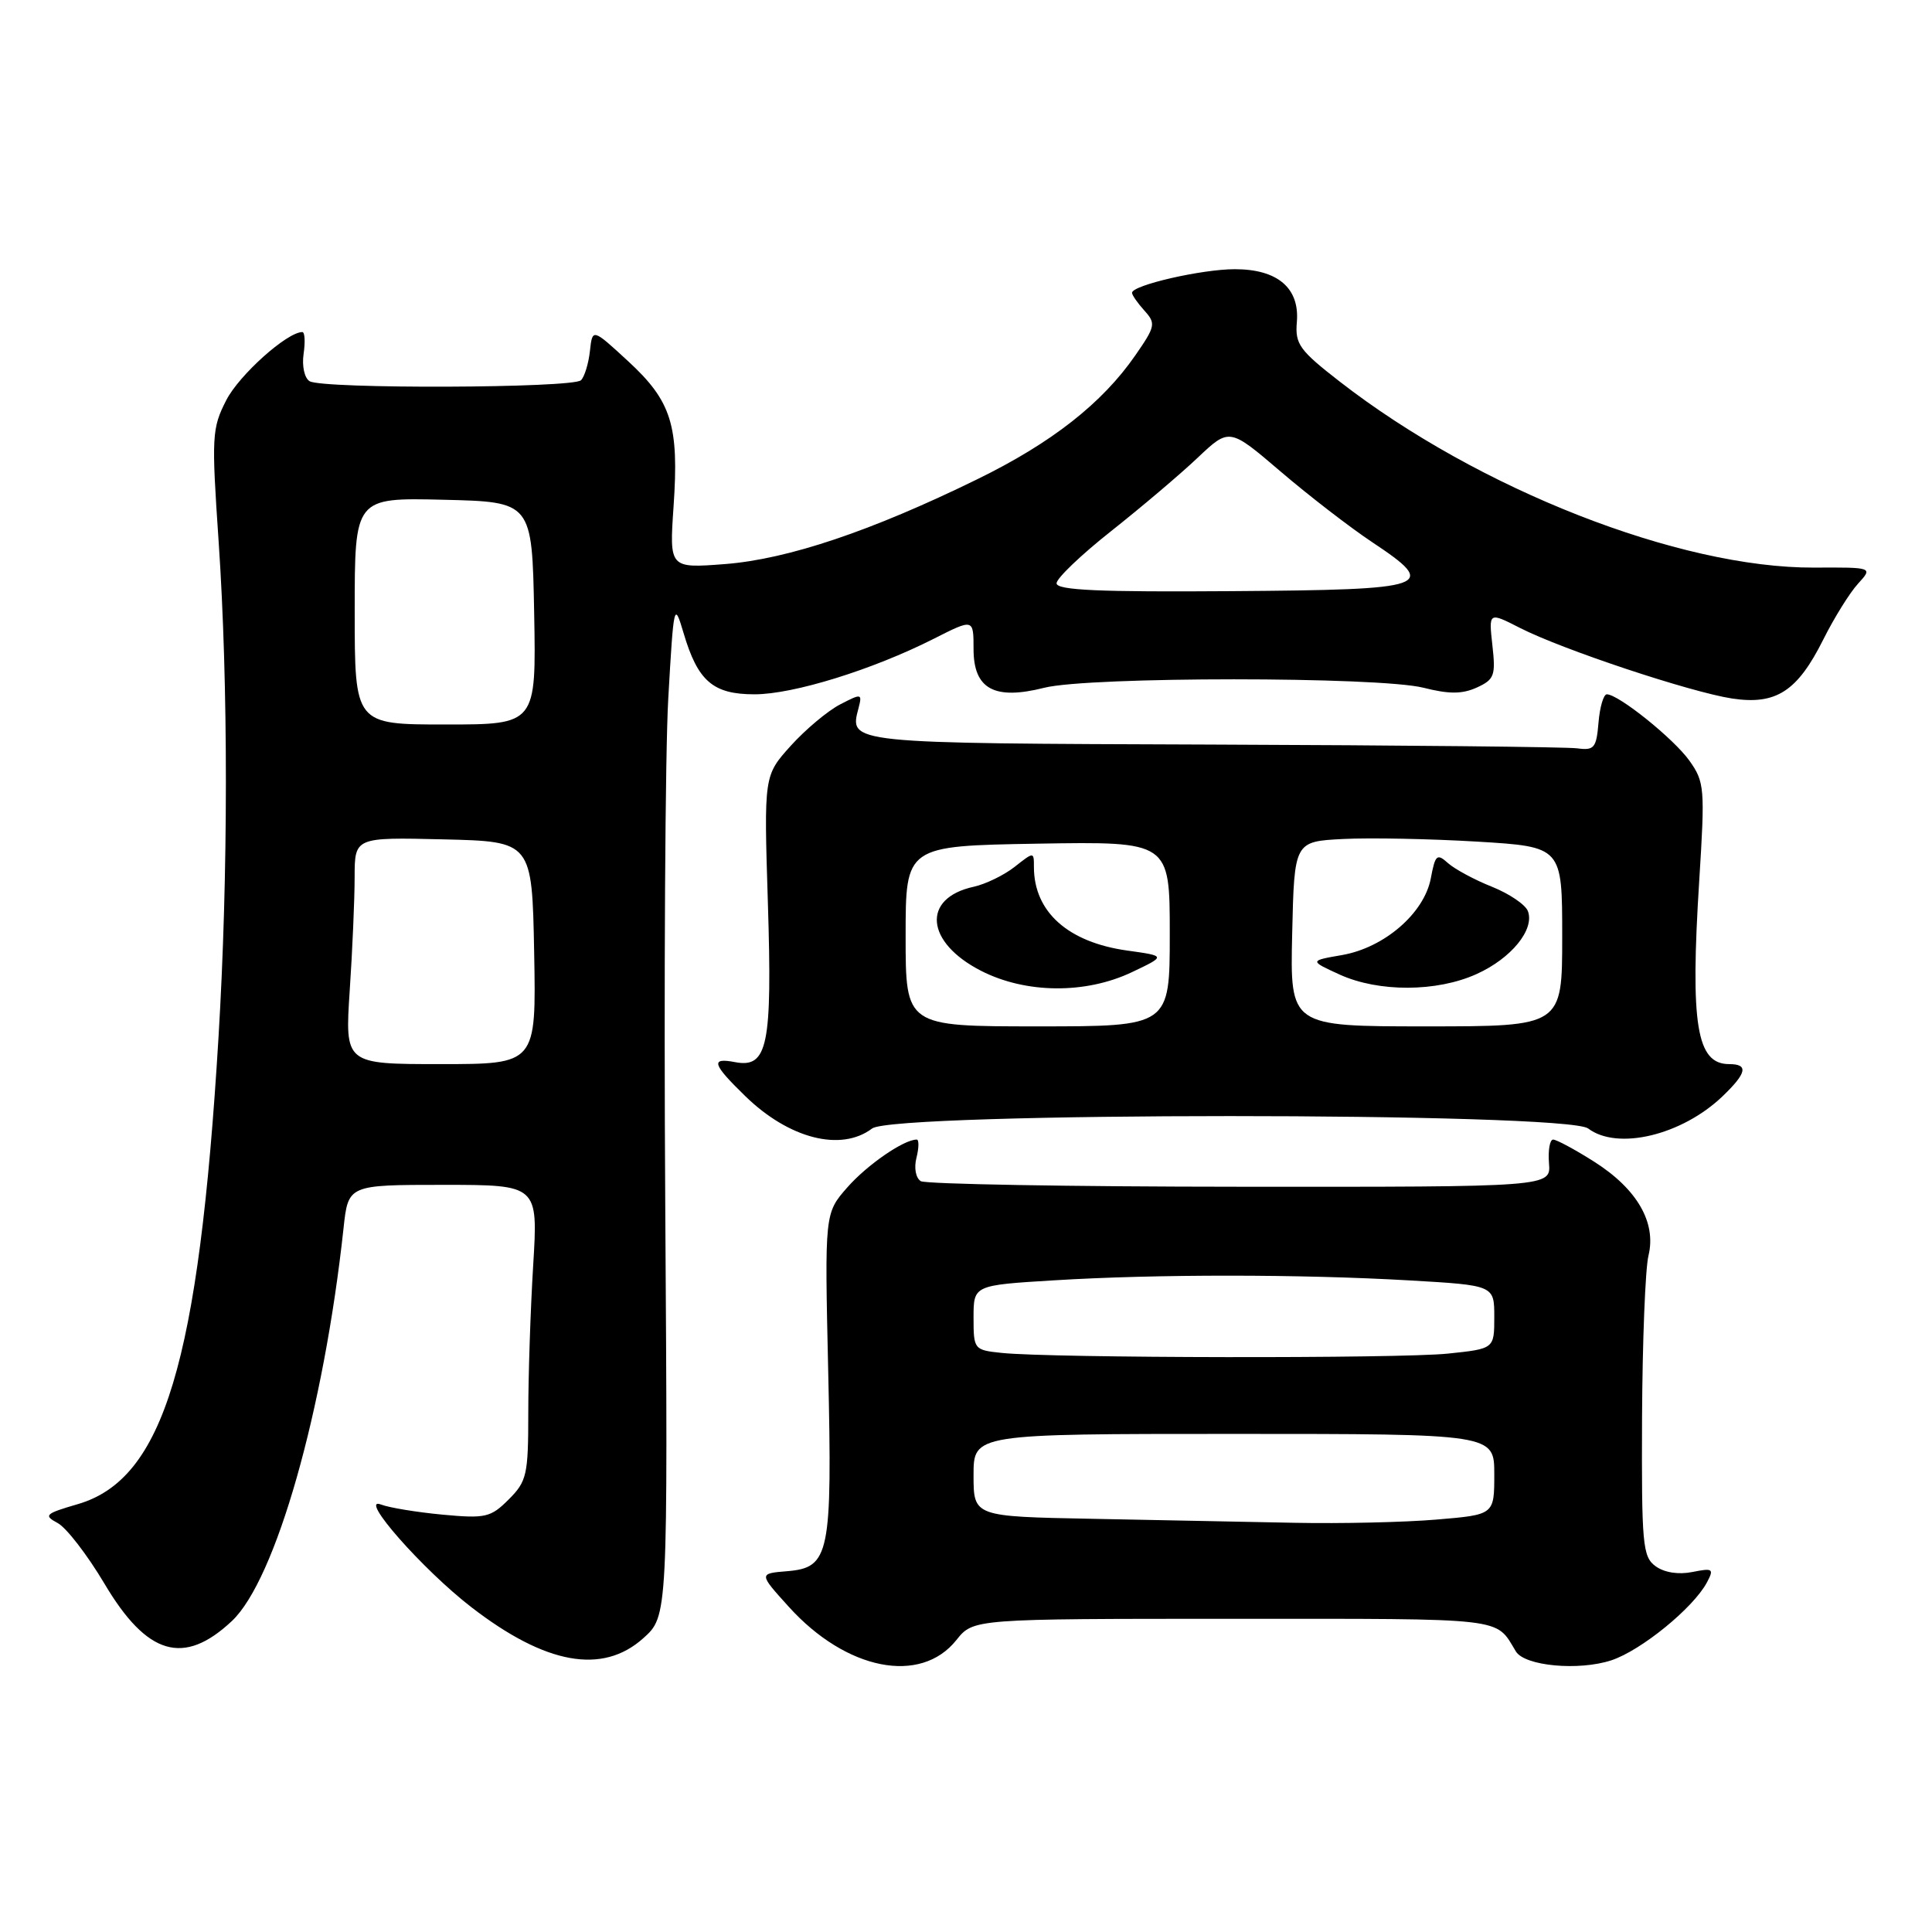 <?xml version="1.0" encoding="UTF-8" standalone="no"?>
<!DOCTYPE svg PUBLIC "-//W3C//DTD SVG 1.1//EN" "http://www.w3.org/Graphics/SVG/1.1/DTD/svg11.dtd" >
<svg xmlns="http://www.w3.org/2000/svg" xmlns:xlink="http://www.w3.org/1999/xlink" version="1.1" viewBox="0 0 256 256">
 <g >
 <path fill="currentColor"
d=" M 126.73 217.31 C 128.97 214.50 128.97 214.50 163.52 214.50 C 200.02 214.50 198.10 214.28 200.86 218.82 C 202.03 220.76 209.19 221.42 213.51 220.00 C 217.45 218.70 224.36 213.07 226.17 209.69 C 227.14 207.87 226.98 207.75 224.24 208.30 C 222.40 208.67 220.52 208.37 219.37 207.53 C 217.65 206.28 217.51 204.65 217.58 187.83 C 217.63 177.75 218.01 168.10 218.43 166.38 C 219.50 162.00 216.93 157.55 211.25 153.94 C 208.70 152.32 206.24 151.00 205.80 151.00 C 205.36 151.00 205.11 152.41 205.25 154.14 C 205.50 157.28 205.50 157.28 164.34 157.25 C 141.70 157.24 122.65 156.90 122.01 156.51 C 121.34 156.09 121.09 154.76 121.44 153.39 C 121.77 152.08 121.78 151.00 121.47 151.00 C 119.75 151.00 114.91 154.34 112.28 157.33 C 109.27 160.76 109.27 160.76 109.74 181.63 C 110.29 205.98 109.93 207.72 104.32 208.19 C 100.53 208.50 100.53 208.50 104.52 212.91 C 112.12 221.32 121.98 223.28 126.73 217.31 Z  M 85.23 217.08 C 88.50 214.16 88.50 214.16 88.15 159.83 C 87.96 129.95 88.14 99.66 88.55 92.53 C 89.27 79.93 89.33 79.68 90.57 83.86 C 92.46 90.26 94.47 92.00 99.98 92.00 C 105.13 92.00 115.63 88.74 123.75 84.63 C 129.00 81.97 129.00 81.97 129.00 86.00 C 129.00 91.30 131.75 92.81 138.38 91.13 C 144.33 89.64 182.67 89.64 188.62 91.13 C 192.01 91.99 193.75 91.98 195.69 91.10 C 198.01 90.04 198.20 89.51 197.75 85.51 C 197.26 81.09 197.26 81.09 201.38 83.19 C 207.00 86.07 224.05 91.73 229.53 92.56 C 235.35 93.43 238.16 91.61 241.60 84.73 C 243.04 81.85 245.11 78.53 246.20 77.34 C 248.18 75.17 248.18 75.17 240.34 75.21 C 222.53 75.28 195.90 64.84 177.53 50.57 C 172.17 46.41 171.59 45.59 171.84 42.67 C 172.22 38.17 169.29 35.67 163.62 35.67 C 159.24 35.67 150.00 37.79 150.00 38.80 C 150.00 39.10 150.74 40.16 151.64 41.16 C 153.18 42.86 153.10 43.24 150.44 47.08 C 146.04 53.44 139.34 58.69 129.50 63.50 C 115.45 70.38 104.40 74.09 96.10 74.74 C 88.69 75.31 88.69 75.31 89.25 67.12 C 89.99 56.37 88.99 53.17 83.23 47.86 C 78.50 43.50 78.50 43.50 78.17 46.50 C 77.99 48.15 77.46 49.90 76.99 50.38 C 75.96 51.44 42.72 51.56 41.02 50.51 C 40.34 50.09 39.99 48.49 40.23 46.88 C 40.46 45.30 40.39 44.00 40.06 44.00 C 38.04 44.00 31.69 49.69 29.98 53.03 C 28.07 56.77 28.02 57.82 28.97 71.75 C 30.26 90.73 30.25 116.03 28.95 137.50 C 26.34 180.57 21.69 195.99 10.30 199.31 C 5.97 200.57 5.74 200.79 7.64 201.81 C 8.79 202.42 11.58 206.04 13.85 209.86 C 19.49 219.36 24.35 220.78 30.72 214.80 C 36.53 209.34 42.91 186.89 45.52 162.75 C 46.14 157.00 46.14 157.00 58.72 157.00 C 71.30 157.00 71.30 157.00 70.65 167.66 C 70.29 173.52 70.00 182.31 70.00 187.20 C 70.00 195.43 69.81 196.28 67.41 198.68 C 65.02 201.07 64.34 201.23 58.65 200.70 C 55.25 200.38 51.58 199.78 50.49 199.36 C 47.38 198.18 56.03 208.01 62.47 212.97 C 72.30 220.56 79.82 221.92 85.23 217.08 Z  M 115.56 149.53 C 118.46 147.34 207.54 147.34 210.44 149.53 C 214.33 152.47 222.85 150.43 228.25 145.26 C 231.47 142.17 231.71 141.00 229.12 141.00 C 224.80 141.00 223.95 135.79 225.16 116.64 C 225.93 104.44 225.86 103.62 223.86 100.80 C 221.78 97.88 214.46 92.00 212.91 92.00 C 212.48 92.00 211.98 93.69 211.81 95.75 C 211.53 99.11 211.24 99.46 209.00 99.16 C 207.62 98.97 185.90 98.75 160.71 98.66 C 112.01 98.49 112.52 98.54 113.77 93.79 C 114.26 91.89 114.15 91.87 111.32 93.34 C 109.69 94.18 106.74 96.65 104.78 98.82 C 101.22 102.77 101.22 102.77 101.75 119.69 C 102.34 138.53 101.72 141.56 97.41 140.74 C 94.11 140.11 94.37 140.98 98.75 145.24 C 104.55 150.89 111.44 152.65 115.56 149.53 Z  M 144.75 201.25 C 129.00 200.95 129.00 200.95 129.00 195.47 C 129.00 190.00 129.00 190.00 163.50 190.00 C 198.00 190.00 198.00 190.00 198.00 195.35 C 198.00 200.71 198.00 200.71 190.35 201.35 C 186.14 201.71 177.70 201.90 171.60 201.78 C 165.49 201.65 153.41 201.42 144.75 201.25 Z  M 132.75 179.27 C 129.06 178.89 129.00 178.81 129.00 174.59 C 129.00 170.30 129.00 170.30 139.66 169.65 C 153.19 168.82 172.32 168.83 186.75 169.66 C 198.00 170.31 198.00 170.31 198.00 174.51 C 198.00 178.72 198.00 178.72 191.85 179.36 C 185.46 180.03 139.32 179.96 132.75 179.27 Z  M 46.34 131.25 C 46.70 125.89 46.99 119.12 46.99 116.22 C 47.00 110.94 47.00 110.94 58.75 111.22 C 70.50 111.50 70.50 111.50 70.78 126.25 C 71.05 141.00 71.05 141.00 58.38 141.00 C 45.70 141.00 45.70 141.00 46.34 131.25 Z  M 47.00 80.97 C 47.00 65.94 47.00 65.94 58.75 66.22 C 70.50 66.50 70.50 66.50 70.78 81.25 C 71.05 96.00 71.05 96.00 59.03 96.00 C 47.00 96.00 47.00 96.00 47.00 80.97 Z  M 140.00 77.29 C 140.00 76.63 143.26 73.51 147.25 70.36 C 151.24 67.20 156.39 62.84 158.70 60.65 C 162.90 56.68 162.90 56.68 169.70 62.49 C 173.44 65.69 178.88 69.88 181.79 71.82 C 190.73 77.76 189.67 78.14 163.25 78.33 C 145.67 78.46 140.00 78.21 140.00 77.29 Z  M 120.00 124.04 C 120.00 112.09 120.00 112.09 137.50 111.79 C 155.00 111.50 155.00 111.50 155.00 123.75 C 155.00 136.00 155.00 136.00 137.50 136.00 C 120.00 136.00 120.00 136.00 120.00 124.04 Z  M 150.00 128.81 C 154.50 126.67 154.50 126.67 149.41 125.96 C 141.52 124.87 137.00 120.83 137.00 114.88 C 137.00 112.85 137.00 112.85 134.45 114.86 C 133.05 115.96 130.61 117.15 129.02 117.50 C 122.10 119.01 122.62 124.87 130.00 128.64 C 135.93 131.67 143.85 131.74 150.00 128.81 Z  M 171.22 123.75 C 171.50 111.50 171.50 111.50 178.00 111.17 C 181.57 110.99 189.56 111.15 195.75 111.52 C 207.00 112.20 207.00 112.20 207.00 124.10 C 207.00 136.00 207.00 136.00 188.97 136.00 C 170.94 136.00 170.94 136.00 171.22 123.75 Z  M 195.67 129.06 C 200.27 126.98 203.38 123.15 202.45 120.72 C 202.12 119.86 199.97 118.41 197.67 117.49 C 195.38 116.58 192.77 115.17 191.87 114.37 C 190.40 113.05 190.18 113.25 189.59 116.38 C 188.72 121.00 183.44 125.57 177.83 126.55 C 173.50 127.30 173.50 127.30 177.50 129.13 C 182.68 131.49 190.39 131.46 195.67 129.06 Z "/>
</g>
</svg>